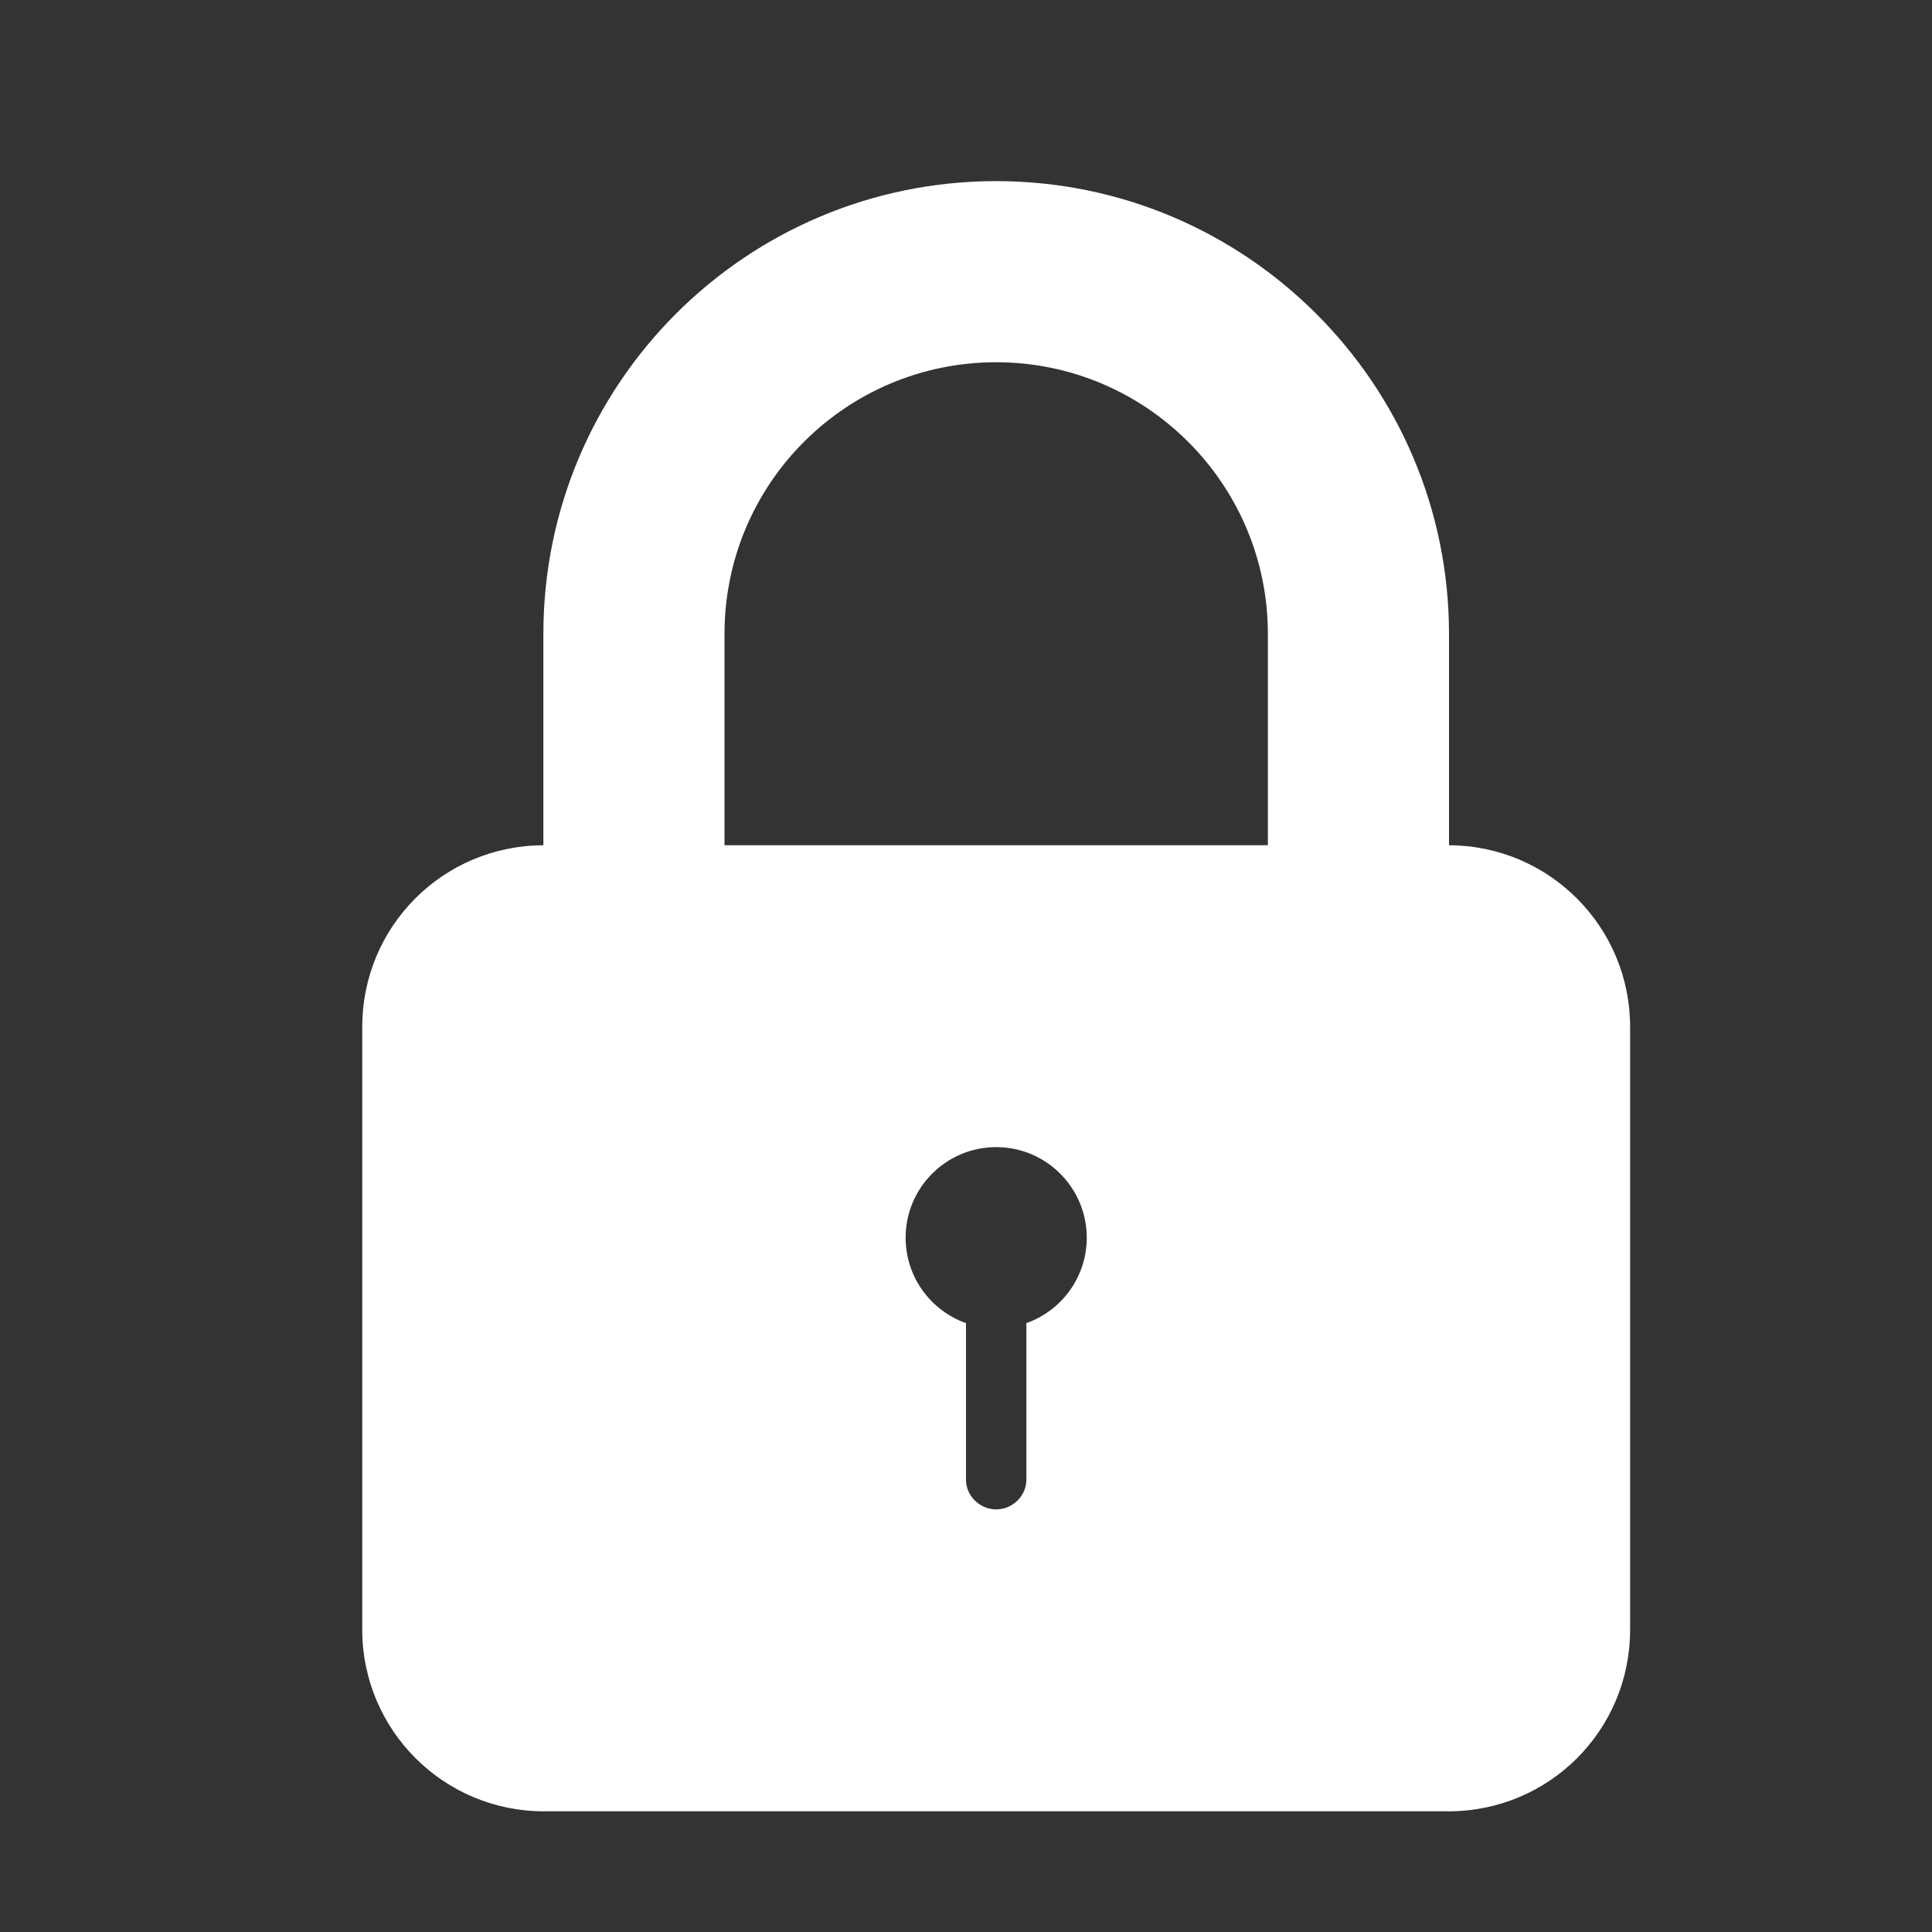 <?xml version="1.0" encoding="UTF-8"?>
<svg width="32px" height="32px" version="1.1" viewBox="0 0 32 32" xmlns="http://www.w3.org/2000/svg">
 <rect x="0" y="0" width="32" height="32" fill="#333333" stroke="none"/>
 <g fill="#fff" fill-rule="evenodd">
  <g id="icon-114-lock" fill="#fff">
   <path id="lock" d="m16 21.915v2.594c0 0.271 0.232 0.491 0.5 0.491 0.276 0 0.5-0.228 0.5-0.491v-2.594c0.583-0.206 1-0.762 1-1.415 0-0.828-0.672-1.5-1.5-1.5s-1.5 0.672-1.5 1.5c0 0.653 0.417 1.209 1 1.415zm-7-7.915v-3.501c0-4.143 3.358-7.499 7.5-7.499 4.134 0 7.5 3.357 7.5 7.499v3.501c1.659 0.005 3 1.35 3 3.01v9.981c0 1.673-1.347 3.01-3.009 3.01h-14.982c-1.663 0-3.009-1.347-3.009-3.01v-9.981c0-1.67 1.342-3.005 3-3.01zm3-1.25e-5v-3.499c0-2.492 2.015-4.501 4.5-4.501 2.48 0 4.5 2.015 4.5 4.501v3.499h-9z" fill="#fff"/>
  </g>
 </g>
</svg>
